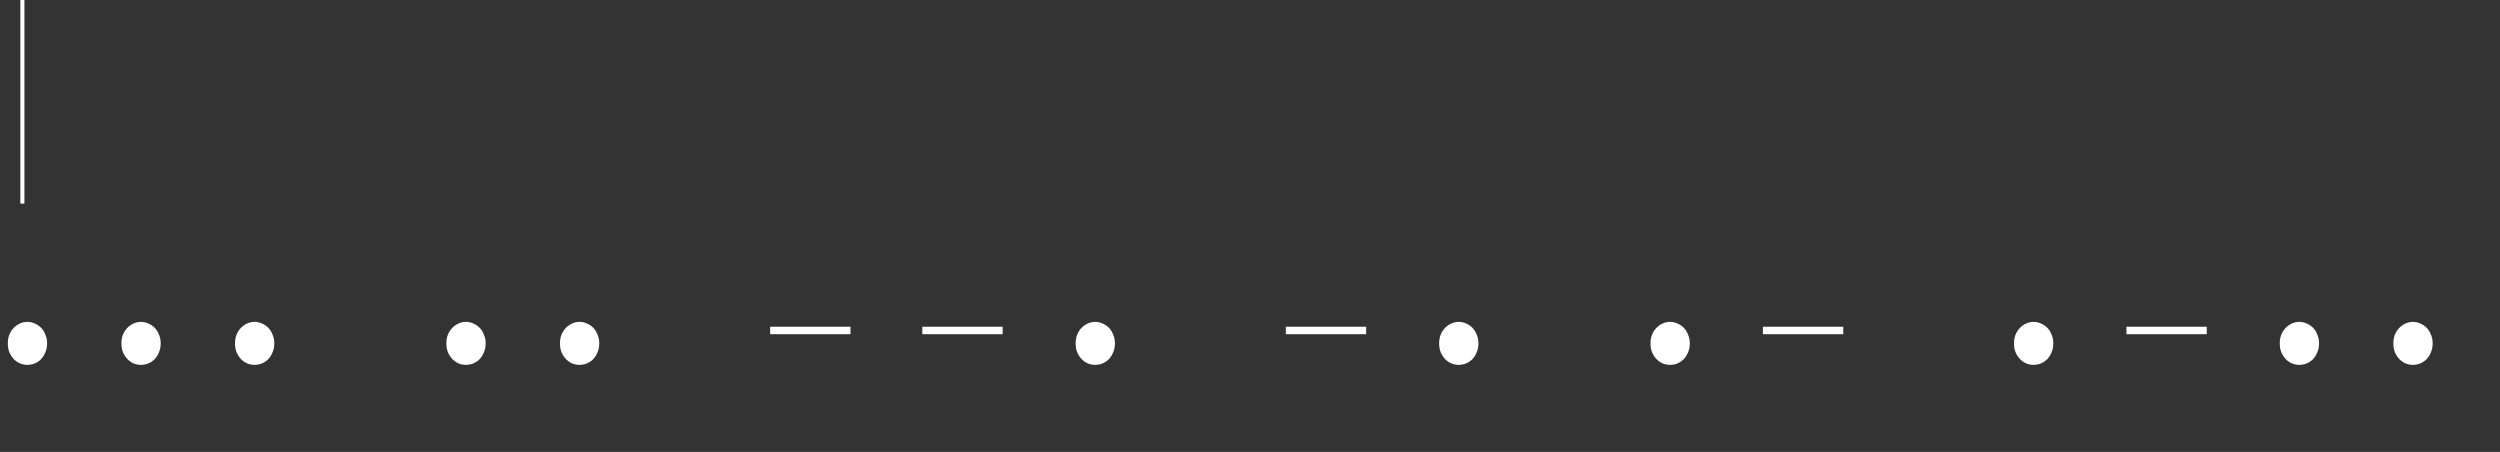<svg width="614" height="111" viewBox="0 0 614 111" fill="none" xmlns="http://www.w3.org/2000/svg">
<rect x="0" y="0" width="614" height="111" fill="#333333" stroke="none"/>
<path d="M6.72 89.608C6.112 89.608 5.52 89.496 4.944 89.272C4.368 89.016 3.856 88.664 3.408 88.216C2.96 87.736 2.592 87.176 2.304 86.536C2.048 85.896 1.92 85.16 1.92 84.328C1.92 83.528 2.048 82.808 2.304 82.168C2.592 81.496 2.96 80.936 3.408 80.488C3.856 80.04 4.368 79.688 4.944 79.432C5.52 79.176 6.112 79.048 6.72 79.048C7.328 79.048 7.92 79.176 8.496 79.432C9.104 79.688 9.632 80.04 10.08 80.488C10.528 80.936 10.88 81.496 11.136 82.168C11.424 82.808 11.568 83.528 11.568 84.328C11.568 85.16 11.424 85.896 11.136 86.536C10.88 87.176 10.528 87.736 10.08 88.216C9.632 88.664 9.104 89.016 8.496 89.272C7.92 89.496 7.328 89.608 6.72 89.608ZM34.62 89.608C34.012 89.608 33.42 89.496 32.844 89.272C32.268 89.016 31.756 88.664 31.308 88.216C30.86 87.736 30.492 87.176 30.204 86.536C29.948 85.896 29.82 85.16 29.82 84.328C29.82 83.528 29.948 82.808 30.204 82.168C30.492 81.496 30.86 80.936 31.308 80.488C31.756 80.04 32.268 79.688 32.844 79.432C33.42 79.176 34.012 79.048 34.62 79.048C35.228 79.048 35.82 79.176 36.396 79.432C37.004 79.688 37.532 80.04 37.98 80.488C38.428 80.936 38.78 81.496 39.036 82.168C39.324 82.808 39.468 83.528 39.468 84.328C39.468 85.16 39.324 85.896 39.036 86.536C38.78 87.176 38.428 87.736 37.98 88.216C37.532 88.664 37.004 89.016 36.396 89.272C35.82 89.496 35.228 89.608 34.62 89.608ZM62.52 89.608C61.912 89.608 61.32 89.496 60.744 89.272C60.168 89.016 59.656 88.664 59.208 88.216C58.76 87.736 58.392 87.176 58.104 86.536C57.848 85.896 57.72 85.16 57.72 84.328C57.72 83.528 57.848 82.808 58.104 82.168C58.392 81.496 58.76 80.936 59.208 80.488C59.656 80.04 60.168 79.688 60.744 79.432C61.32 79.176 61.912 79.048 62.52 79.048C63.128 79.048 63.72 79.176 64.296 79.432C64.904 79.688 65.432 80.04 65.88 80.488C66.328 80.936 66.68 81.496 66.936 82.168C67.224 82.808 67.368 83.528 67.368 84.328C67.368 85.16 67.224 85.896 66.936 86.536C66.68 87.176 66.328 87.736 65.88 88.216C65.432 88.664 64.904 89.016 64.296 89.272C63.72 89.496 63.128 89.608 62.52 89.608ZM114.429 89.608C113.821 89.608 113.229 89.496 112.653 89.272C112.077 89.016 111.565 88.664 111.117 88.216C110.669 87.736 110.301 87.176 110.013 86.536C109.757 85.896 109.629 85.16 109.629 84.328C109.629 83.528 109.757 82.808 110.013 82.168C110.301 81.496 110.669 80.936 111.117 80.488C111.565 80.04 112.077 79.688 112.653 79.432C113.229 79.176 113.821 79.048 114.429 79.048C115.037 79.048 115.629 79.176 116.205 79.432C116.813 79.688 117.341 80.04 117.789 80.488C118.237 80.936 118.589 81.496 118.845 82.168C119.133 82.808 119.277 83.528 119.277 84.328C119.277 85.16 119.133 85.896 118.845 86.536C118.589 87.176 118.237 87.736 117.789 88.216C117.341 88.664 116.813 89.016 116.205 89.272C115.629 89.496 115.037 89.608 114.429 89.608ZM142.329 89.608C141.721 89.608 141.129 89.496 140.553 89.272C139.977 89.016 139.465 88.664 139.017 88.216C138.569 87.736 138.201 87.176 137.913 86.536C137.657 85.896 137.529 85.16 137.529 84.328C137.529 83.528 137.657 82.808 137.913 82.168C138.201 81.496 138.569 80.936 139.017 80.488C139.465 80.04 139.977 79.688 140.553 79.432C141.129 79.176 141.721 79.048 142.329 79.048C142.937 79.048 143.529 79.176 144.105 79.432C144.713 79.688 145.241 80.04 145.689 80.488C146.137 80.936 146.489 81.496 146.745 82.168C147.033 82.808 147.177 83.528 147.177 84.328C147.177 85.16 147.033 85.896 146.745 86.536C146.489 87.176 146.137 87.736 145.689 88.216C145.241 88.664 144.713 89.016 144.105 89.272C143.529 89.496 142.937 89.608 142.329 89.608ZM189.151 82.072V80.248H208.879V82.072H189.151ZM226.519 82.072V80.248H246.247V82.072H226.519ZM268.976 89.608C268.368 89.608 267.776 89.496 267.2 89.272C266.624 89.016 266.112 88.664 265.664 88.216C265.216 87.736 264.848 87.176 264.56 86.536C264.304 85.896 264.176 85.16 264.176 84.328C264.176 83.528 264.304 82.808 264.56 82.168C264.848 81.496 265.216 80.936 265.664 80.488C266.112 80.04 266.624 79.688 267.2 79.432C267.776 79.176 268.368 79.048 268.976 79.048C269.584 79.048 270.176 79.176 270.752 79.432C271.36 79.688 271.888 80.04 272.336 80.488C272.784 80.936 273.136 81.496 273.392 82.168C273.68 82.808 273.824 83.528 273.824 84.328C273.824 85.16 273.68 85.896 273.392 86.536C273.136 87.176 272.784 87.736 272.336 88.216C271.888 88.664 271.36 89.016 270.752 89.272C270.176 89.496 269.584 89.608 268.976 89.608ZM315.798 82.072V80.248H335.526V82.072H315.798ZM358.254 89.608C357.646 89.608 357.054 89.496 356.478 89.272C355.902 89.016 355.39 88.664 354.942 88.216C354.494 87.736 354.126 87.176 353.838 86.536C353.582 85.896 353.454 85.16 353.454 84.328C353.454 83.528 353.582 82.808 353.838 82.168C354.126 81.496 354.494 80.936 354.942 80.488C355.39 80.04 355.902 79.688 356.478 79.432C357.054 79.176 357.646 79.048 358.254 79.048C358.862 79.048 359.454 79.176 360.03 79.432C360.638 79.688 361.166 80.04 361.614 80.488C362.062 80.936 362.414 81.496 362.67 82.168C362.958 82.808 363.102 83.528 363.102 84.328C363.102 85.16 362.958 85.896 362.67 86.536C362.414 87.176 362.062 87.736 361.614 88.216C361.166 88.664 360.638 89.016 360.03 89.272C359.454 89.496 358.862 89.608 358.254 89.608ZM410.164 89.608C409.556 89.608 408.964 89.496 408.388 89.272C407.812 89.016 407.3 88.664 406.852 88.216C406.404 87.736 406.036 87.176 405.748 86.536C405.492 85.896 405.364 85.16 405.364 84.328C405.364 83.528 405.492 82.808 405.748 82.168C406.036 81.496 406.404 80.936 406.852 80.488C407.3 80.04 407.812 79.688 408.388 79.432C408.964 79.176 409.556 79.048 410.164 79.048C410.772 79.048 411.364 79.176 411.94 79.432C412.548 79.688 413.076 80.04 413.524 80.488C413.972 80.936 414.324 81.496 414.58 82.168C414.868 82.808 415.012 83.528 415.012 84.328C415.012 85.16 414.868 85.896 414.58 86.536C414.324 87.176 413.972 87.736 413.524 88.216C413.076 88.664 412.548 89.016 411.94 89.272C411.364 89.496 410.772 89.608 410.164 89.608ZM432.976 82.072V80.248H452.704V82.072H432.976ZM499.442 89.608C498.834 89.608 498.242 89.496 497.666 89.272C497.09 89.016 496.578 88.664 496.13 88.216C495.682 87.736 495.314 87.176 495.026 86.536C494.77 85.896 494.642 85.16 494.642 84.328C494.642 83.528 494.77 82.808 495.026 82.168C495.314 81.496 495.682 80.936 496.13 80.488C496.578 80.04 497.09 79.688 497.666 79.432C498.242 79.176 498.834 79.048 499.442 79.048C500.05 79.048 500.642 79.176 501.218 79.432C501.826 79.688 502.354 80.04 502.802 80.488C503.25 80.936 503.602 81.496 503.858 82.168C504.146 82.808 504.29 83.528 504.29 84.328C504.29 85.16 504.146 85.896 503.858 86.536C503.602 87.176 503.25 87.736 502.802 88.216C502.354 88.664 501.826 89.016 501.218 89.272C500.642 89.496 500.05 89.608 499.442 89.608ZM522.254 82.072V80.248H541.982V82.072H522.254ZM564.711 89.608C564.103 89.608 563.511 89.496 562.935 89.272C562.359 89.016 561.847 88.664 561.399 88.216C560.951 87.736 560.583 87.176 560.295 86.536C560.039 85.896 559.911 85.16 559.911 84.328C559.911 83.528 560.039 82.808 560.295 82.168C560.583 81.496 560.951 80.936 561.399 80.488C561.847 80.04 562.359 79.688 562.935 79.432C563.511 79.176 564.103 79.048 564.711 79.048C565.319 79.048 565.911 79.176 566.487 79.432C567.095 79.688 567.623 80.04 568.071 80.488C568.519 80.936 568.871 81.496 569.127 82.168C569.415 82.808 569.559 83.528 569.559 84.328C569.559 85.16 569.415 85.896 569.127 86.536C568.871 87.176 568.519 87.736 568.071 88.216C567.623 88.664 567.095 89.016 566.487 89.272C565.911 89.496 565.319 89.608 564.711 89.608ZM592.611 89.608C592.003 89.608 591.411 89.496 590.835 89.272C590.259 89.016 589.747 88.664 589.299 88.216C588.851 87.736 588.483 87.176 588.195 86.536C587.939 85.896 587.811 85.16 587.811 84.328C587.811 83.528 587.939 82.808 588.195 82.168C588.483 81.496 588.851 80.936 589.299 80.488C589.747 80.04 590.259 79.688 590.835 79.432C591.411 79.176 592.003 79.048 592.611 79.048C593.219 79.048 593.811 79.176 594.387 79.432C594.995 79.688 595.523 80.04 595.971 80.488C596.419 80.936 596.771 81.496 597.027 82.168C597.315 82.808 597.459 83.528 597.459 84.328C597.459 85.16 597.315 85.896 597.027 86.536C596.771 87.176 596.419 87.736 595.971 88.216C595.523 88.664 594.995 89.016 594.387 89.272C593.811 89.496 593.219 89.608 592.611 89.608Z" fill="white"/>
<line x1="5.5" y1="2.18557e-08" x2="5.5" y2="50" stroke="white"/>
</svg>
